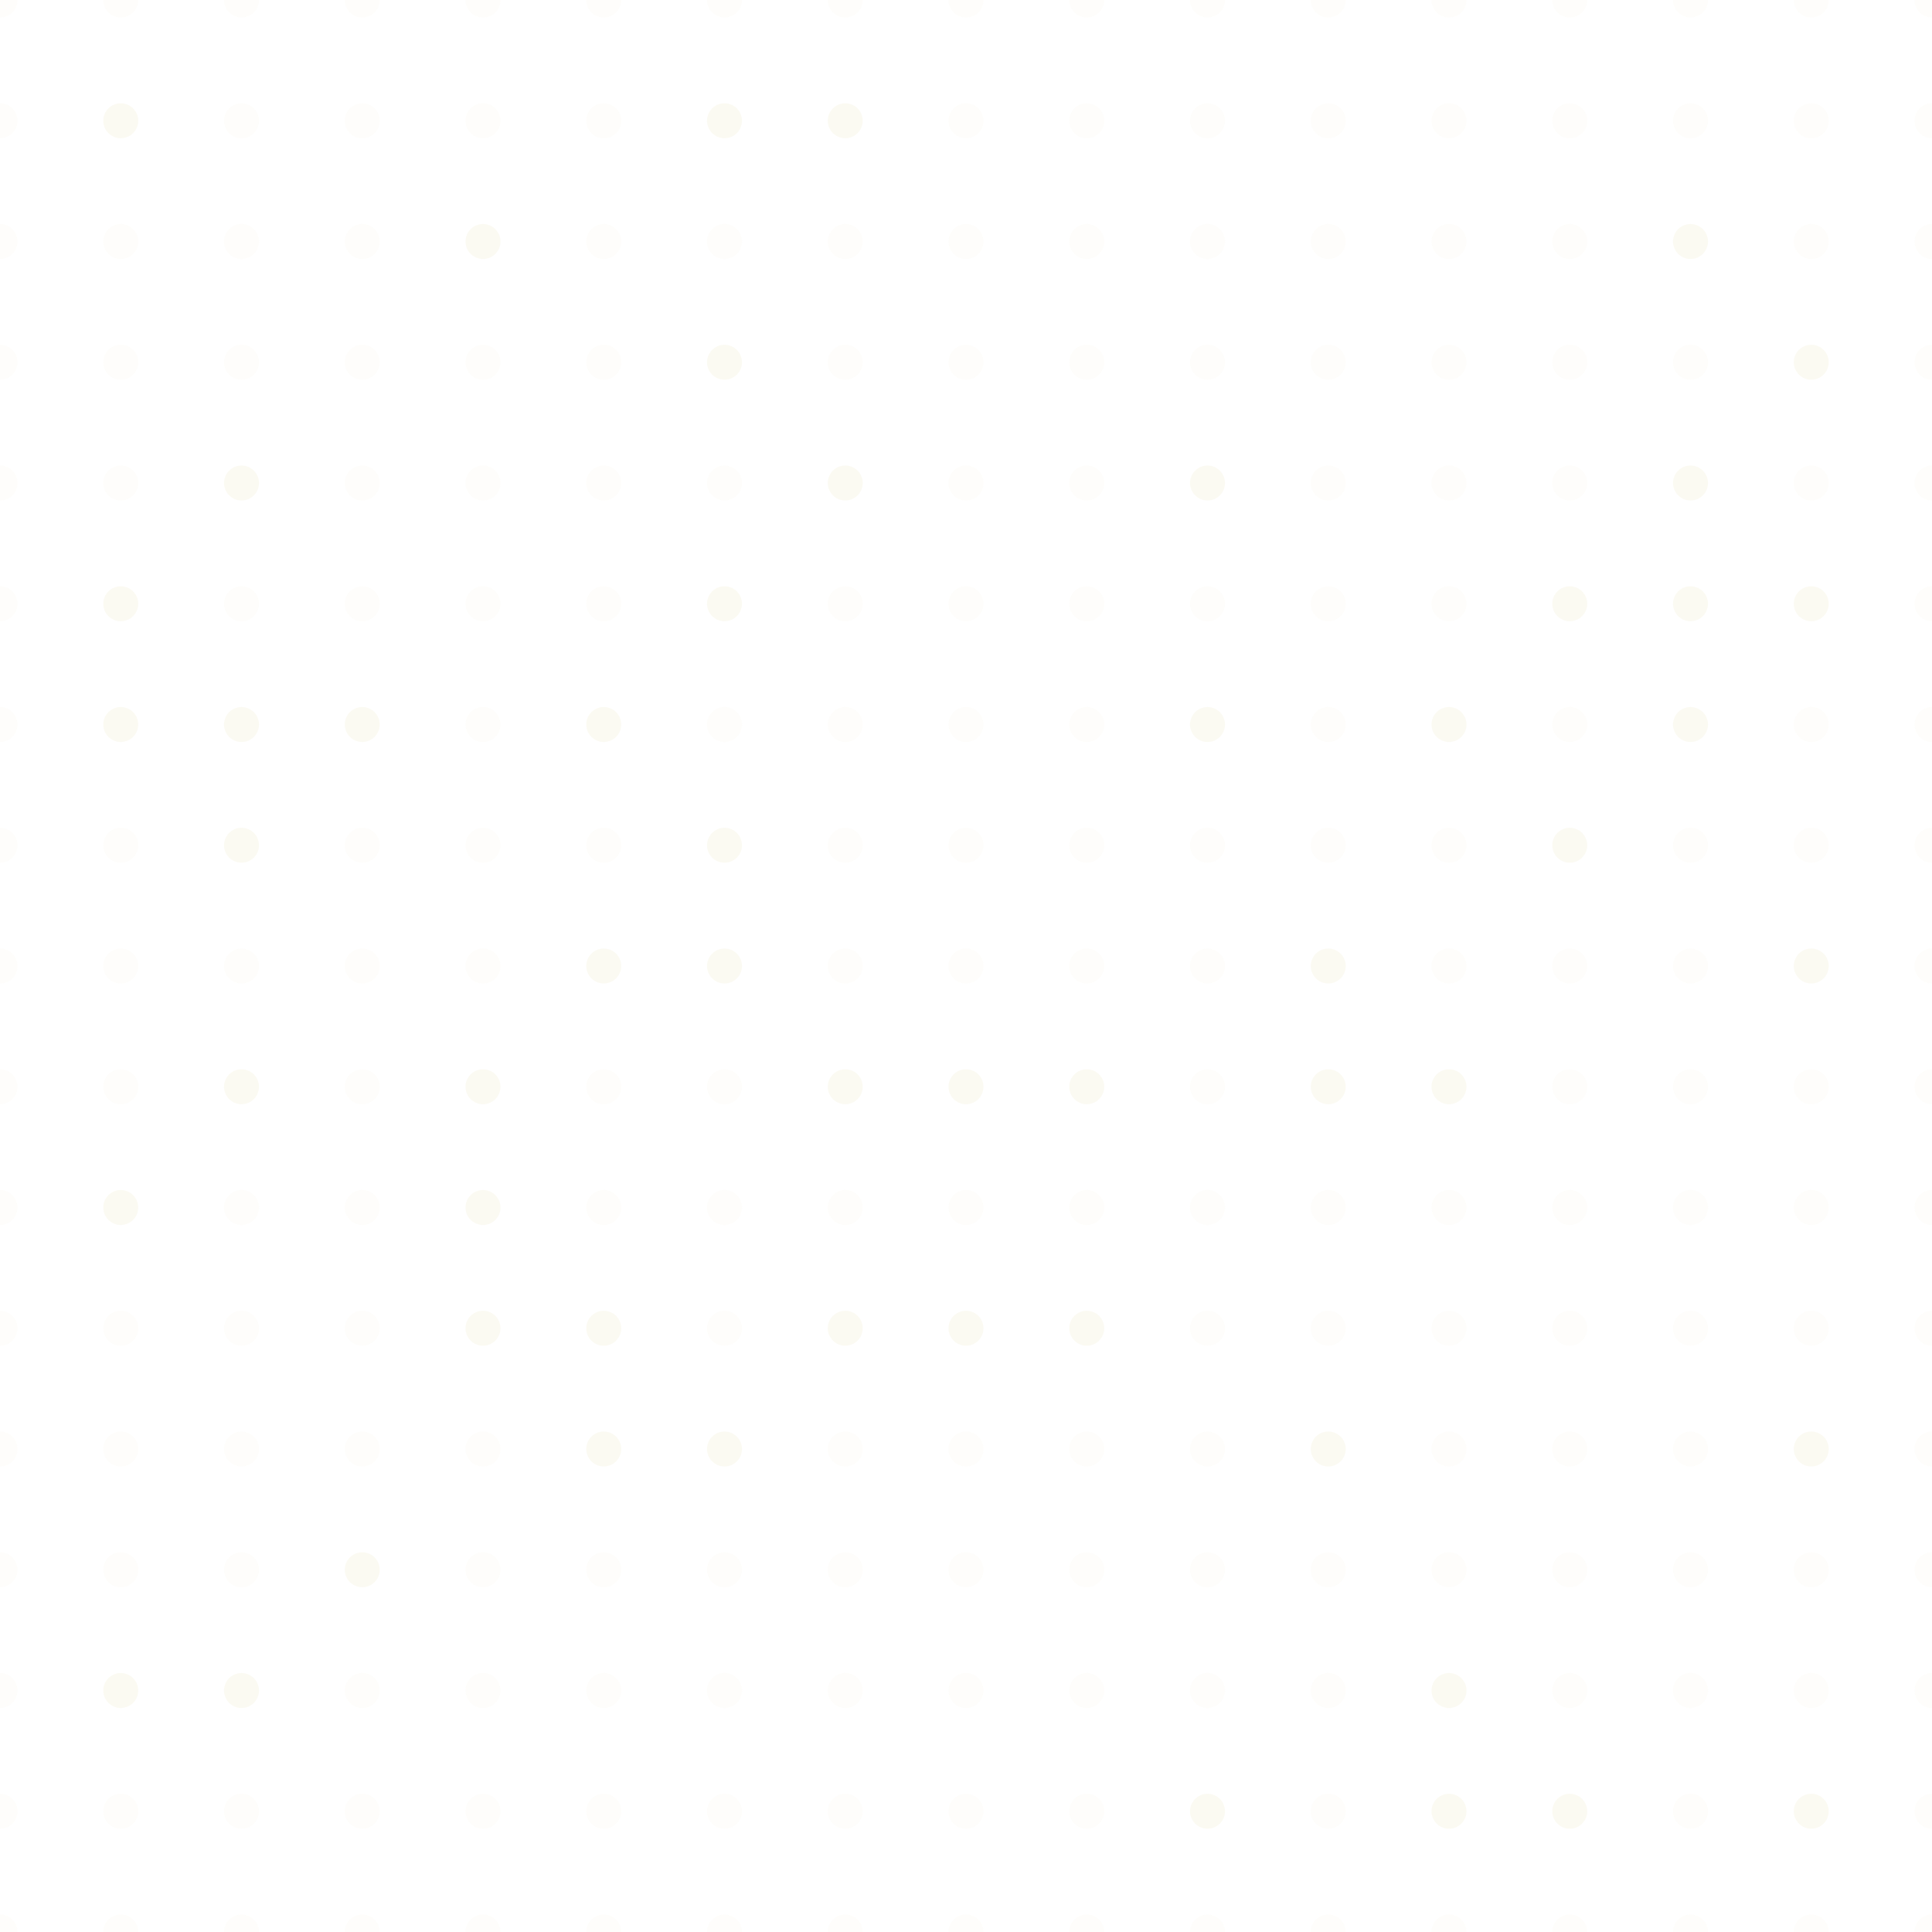 <svg xmlns="http://www.w3.org/2000/svg" version="1.1" xmlns:xlink="http://www.w3.org/1999/xlink" xmlns:svgjs="http://svgjs.dev/svgjs" viewBox="0 0 800 800" opacity="0.26" width="800" height="800"><g stroke-width="3.5" stroke="#f0ebce" fill="none"><circle r="7.237" cx="0" cy="0" fill="#f0ebce" stroke="none" opacity="0.35"></circle><circle r="7.237" cx="50" cy="0" fill="#f0ebce" stroke="none" opacity="0.35"></circle><circle r="7.237" cx="100" cy="0" fill="#f0ebce" stroke="none" opacity="0.35"></circle><circle r="7.237" cx="150" cy="0" fill="#f0ebce" stroke="none" opacity="0.35"></circle><circle r="7.237" cx="200" cy="0" fill="#f0ebce" stroke="none" opacity="0.35"></circle><circle r="7.237" cx="250" cy="0" fill="#f0ebce" stroke="none" opacity="0.35"></circle><circle r="7.237" cx="300" cy="0" fill="#f0ebce" stroke="none" opacity="0.35"></circle><circle r="7.237" cx="350" cy="0" fill="#f0ebce" stroke="none" opacity="0.35"></circle><circle r="7.237" cx="400" cy="0" fill="#f0ebce" stroke="none" opacity="0.35"></circle><circle r="7.237" cx="450" cy="0" fill="#f0ebce" stroke="none" opacity="0.35"></circle><circle r="7.237" cx="500" cy="0" fill="#f0ebce" stroke="none" opacity="0.35"></circle><circle r="7.237" cx="550" cy="0" fill="#f0ebce" stroke="none" opacity="0.35"></circle><circle r="7.237" cx="600" cy="0" fill="#f0ebce" stroke="none" opacity="0.35"></circle><circle r="7.237" cx="650" cy="0" fill="#f0ebce" stroke="none" opacity="0.35"></circle><circle r="7.237" cx="700" cy="0" fill="#f0ebce" stroke="none" opacity="0.35"></circle><circle r="7.237" cx="750" cy="0" fill="#f0ebce" stroke="none" opacity="0.35"></circle><circle r="7.237" cx="800" cy="0" fill="#f0ebce" stroke="none" opacity="0.35"></circle><circle r="7.237" cx="0" cy="50" fill="#f0ebce" stroke="none" opacity="0.35"></circle><circle r="7.237" cx="50" cy="50" fill="#f0ebce" stroke="none"></circle><circle r="7.237" cx="100" cy="50" fill="#f0ebce" stroke="none" opacity="0.35"></circle><circle r="7.237" cx="150" cy="50" fill="#f0ebce" stroke="none" opacity="0.35"></circle><circle r="7.237" cx="200" cy="50" fill="#f0ebce" stroke="none" opacity="0.35"></circle><circle r="7.237" cx="250" cy="50" fill="#f0ebce" stroke="none" opacity="0.35"></circle><circle r="7.237" cx="300" cy="50" fill="#f0ebce" stroke="none"></circle><circle r="7.237" cx="350" cy="50" fill="#f0ebce" stroke="none"></circle><circle r="7.237" cx="400" cy="50" fill="#f0ebce" stroke="none" opacity="0.35"></circle><circle r="7.237" cx="450" cy="50" fill="#f0ebce" stroke="none" opacity="0.35"></circle><circle r="7.237" cx="500" cy="50" fill="#f0ebce" stroke="none" opacity="0.35"></circle><circle r="7.237" cx="550" cy="50" fill="#f0ebce" stroke="none" opacity="0.35"></circle><circle r="7.237" cx="600" cy="50" fill="#f0ebce" stroke="none" opacity="0.35"></circle><circle r="7.237" cx="650" cy="50" fill="#f0ebce" stroke="none" opacity="0.35"></circle><circle r="7.237" cx="700" cy="50" fill="#f0ebce" stroke="none" opacity="0.35"></circle><circle r="7.237" cx="750" cy="50" fill="#f0ebce" stroke="none" opacity="0.35"></circle><circle r="7.237" cx="800" cy="50" fill="#f0ebce" stroke="none" opacity="0.35"></circle><circle r="7.237" cx="0" cy="100" fill="#f0ebce" stroke="none" opacity="0.35"></circle><circle r="7.237" cx="50" cy="100" fill="#f0ebce" stroke="none" opacity="0.35"></circle><circle r="7.237" cx="100" cy="100" fill="#f0ebce" stroke="none" opacity="0.35"></circle><circle r="7.237" cx="150" cy="100" fill="#f0ebce" stroke="none" opacity="0.35"></circle><circle r="7.237" cx="200" cy="100" fill="#f0ebce" stroke="none"></circle><circle r="7.237" cx="250" cy="100" fill="#f0ebce" stroke="none" opacity="0.35"></circle><circle r="7.237" cx="300" cy="100" fill="#f0ebce" stroke="none" opacity="0.35"></circle><circle r="7.237" cx="350" cy="100" fill="#f0ebce" stroke="none" opacity="0.35"></circle><circle r="7.237" cx="400" cy="100" fill="#f0ebce" stroke="none" opacity="0.35"></circle><circle r="7.237" cx="450" cy="100" fill="#f0ebce" stroke="none" opacity="0.35"></circle><circle r="7.237" cx="500" cy="100" fill="#f0ebce" stroke="none" opacity="0.35"></circle><circle r="7.237" cx="550" cy="100" fill="#f0ebce" stroke="none" opacity="0.35"></circle><circle r="7.237" cx="600" cy="100" fill="#f0ebce" stroke="none" opacity="0.35"></circle><circle r="7.237" cx="650" cy="100" fill="#f0ebce" stroke="none" opacity="0.35"></circle><circle r="7.237" cx="700" cy="100" fill="#f0ebce" stroke="none"></circle><circle r="7.237" cx="750" cy="100" fill="#f0ebce" stroke="none" opacity="0.35"></circle><circle r="7.237" cx="800" cy="100" fill="#f0ebce" stroke="none" opacity="0.35"></circle><circle r="7.237" cx="0" cy="150" fill="#f0ebce" stroke="none" opacity="0.35"></circle><circle r="7.237" cx="50" cy="150" fill="#f0ebce" stroke="none" opacity="0.35"></circle><circle r="7.237" cx="100" cy="150" fill="#f0ebce" stroke="none" opacity="0.35"></circle><circle r="7.237" cx="150" cy="150" fill="#f0ebce" stroke="none" opacity="0.35"></circle><circle r="7.237" cx="200" cy="150" fill="#f0ebce" stroke="none" opacity="0.35"></circle><circle r="7.237" cx="250" cy="150" fill="#f0ebce" stroke="none" opacity="0.35"></circle><circle r="7.237" cx="300" cy="150" fill="#f0ebce" stroke="none"></circle><circle r="7.237" cx="350" cy="150" fill="#f0ebce" stroke="none" opacity="0.35"></circle><circle r="7.237" cx="400" cy="150" fill="#f0ebce" stroke="none" opacity="0.35"></circle><circle r="7.237" cx="450" cy="150" fill="#f0ebce" stroke="none" opacity="0.35"></circle><circle r="7.237" cx="500" cy="150" fill="#f0ebce" stroke="none" opacity="0.35"></circle><circle r="7.237" cx="550" cy="150" fill="#f0ebce" stroke="none" opacity="0.35"></circle><circle r="7.237" cx="600" cy="150" fill="#f0ebce" stroke="none" opacity="0.35"></circle><circle r="7.237" cx="650" cy="150" fill="#f0ebce" stroke="none" opacity="0.35"></circle><circle r="7.237" cx="700" cy="150" fill="#f0ebce" stroke="none" opacity="0.35"></circle><circle r="7.237" cx="750" cy="150" fill="#f0ebce" stroke="none"></circle><circle r="7.237" cx="800" cy="150" fill="#f0ebce" stroke="none" opacity="0.35"></circle><circle r="7.237" cx="0" cy="200" fill="#f0ebce" stroke="none" opacity="0.35"></circle><circle r="7.237" cx="50" cy="200" fill="#f0ebce" stroke="none" opacity="0.35"></circle><circle r="7.237" cx="100" cy="200" fill="#f0ebce" stroke="none"></circle><circle r="7.237" cx="150" cy="200" fill="#f0ebce" stroke="none" opacity="0.35"></circle><circle r="7.237" cx="200" cy="200" fill="#f0ebce" stroke="none" opacity="0.35"></circle><circle r="7.237" cx="250" cy="200" fill="#f0ebce" stroke="none" opacity="0.35"></circle><circle r="7.237" cx="300" cy="200" fill="#f0ebce" stroke="none" opacity="0.35"></circle><circle r="7.237" cx="350" cy="200" fill="#f0ebce" stroke="none"></circle><circle r="7.237" cx="400" cy="200" fill="#f0ebce" stroke="none" opacity="0.35"></circle><circle r="7.237" cx="450" cy="200" fill="#f0ebce" stroke="none" opacity="0.35"></circle><circle r="7.237" cx="500" cy="200" fill="#f0ebce" stroke="none"></circle><circle r="7.237" cx="550" cy="200" fill="#f0ebce" stroke="none" opacity="0.35"></circle><circle r="7.237" cx="600" cy="200" fill="#f0ebce" stroke="none" opacity="0.35"></circle><circle r="7.237" cx="650" cy="200" fill="#f0ebce" stroke="none" opacity="0.35"></circle><circle r="7.237" cx="700" cy="200" fill="#f0ebce" stroke="none"></circle><circle r="7.237" cx="750" cy="200" fill="#f0ebce" stroke="none" opacity="0.35"></circle><circle r="7.237" cx="800" cy="200" fill="#f0ebce" stroke="none" opacity="0.35"></circle><circle r="7.237" cx="0" cy="250" fill="#f0ebce" stroke="none" opacity="0.35"></circle><circle r="7.237" cx="50" cy="250" fill="#f0ebce" stroke="none"></circle><circle r="7.237" cx="100" cy="250" fill="#f0ebce" stroke="none" opacity="0.35"></circle><circle r="7.237" cx="150" cy="250" fill="#f0ebce" stroke="none" opacity="0.35"></circle><circle r="7.237" cx="200" cy="250" fill="#f0ebce" stroke="none" opacity="0.35"></circle><circle r="7.237" cx="250" cy="250" fill="#f0ebce" stroke="none" opacity="0.35"></circle><circle r="7.237" cx="300" cy="250" fill="#f0ebce" stroke="none"></circle><circle r="7.237" cx="350" cy="250" fill="#f0ebce" stroke="none" opacity="0.35"></circle><circle r="7.237" cx="400" cy="250" fill="#f0ebce" stroke="none" opacity="0.35"></circle><circle r="7.237" cx="450" cy="250" fill="#f0ebce" stroke="none" opacity="0.35"></circle><circle r="7.237" cx="500" cy="250" fill="#f0ebce" stroke="none" opacity="0.35"></circle><circle r="7.237" cx="550" cy="250" fill="#f0ebce" stroke="none" opacity="0.35"></circle><circle r="7.237" cx="600" cy="250" fill="#f0ebce" stroke="none" opacity="0.35"></circle><circle r="7.237" cx="650" cy="250" fill="#f0ebce" stroke="none"></circle><circle r="7.237" cx="700" cy="250" fill="#f0ebce" stroke="none"></circle><circle r="7.237" cx="750" cy="250" fill="#f0ebce" stroke="none"></circle><circle r="7.237" cx="800" cy="250" fill="#f0ebce" stroke="none" opacity="0.35"></circle><circle r="7.237" cx="0" cy="300" fill="#f0ebce" stroke="none" opacity="0.35"></circle><circle r="7.237" cx="50" cy="300" fill="#f0ebce" stroke="none"></circle><circle r="7.237" cx="100" cy="300" fill="#f0ebce" stroke="none"></circle><circle r="7.237" cx="150" cy="300" fill="#f0ebce" stroke="none"></circle><circle r="7.237" cx="200" cy="300" fill="#f0ebce" stroke="none" opacity="0.35"></circle><circle r="7.237" cx="250" cy="300" fill="#f0ebce" stroke="none"></circle><circle r="7.237" cx="300" cy="300" fill="#f0ebce" stroke="none" opacity="0.35"></circle><circle r="7.237" cx="350" cy="300" fill="#f0ebce" stroke="none" opacity="0.35"></circle><circle r="7.237" cx="400" cy="300" fill="#f0ebce" stroke="none" opacity="0.35"></circle><circle r="7.237" cx="450" cy="300" fill="#f0ebce" stroke="none" opacity="0.35"></circle><circle r="7.237" cx="500" cy="300" fill="#f0ebce" stroke="none"></circle><circle r="7.237" cx="550" cy="300" fill="#f0ebce" stroke="none" opacity="0.35"></circle><circle r="7.237" cx="600" cy="300" fill="#f0ebce" stroke="none"></circle><circle r="7.237" cx="650" cy="300" fill="#f0ebce" stroke="none" opacity="0.35"></circle><circle r="7.237" cx="700" cy="300" fill="#f0ebce" stroke="none"></circle><circle r="7.237" cx="750" cy="300" fill="#f0ebce" stroke="none" opacity="0.35"></circle><circle r="7.237" cx="800" cy="300" fill="#f0ebce" stroke="none" opacity="0.35"></circle><circle r="7.237" cx="0" cy="350" fill="#f0ebce" stroke="none" opacity="0.35"></circle><circle r="7.237" cx="50" cy="350" fill="#f0ebce" stroke="none" opacity="0.35"></circle><circle r="7.237" cx="100" cy="350" fill="#f0ebce" stroke="none"></circle><circle r="7.237" cx="150" cy="350" fill="#f0ebce" stroke="none" opacity="0.35"></circle><circle r="7.237" cx="200" cy="350" fill="#f0ebce" stroke="none" opacity="0.35"></circle><circle r="7.237" cx="250" cy="350" fill="#f0ebce" stroke="none" opacity="0.35"></circle><circle r="7.237" cx="300" cy="350" fill="#f0ebce" stroke="none"></circle><circle r="7.237" cx="350" cy="350" fill="#f0ebce" stroke="none" opacity="0.35"></circle><circle r="7.237" cx="400" cy="350" fill="#f0ebce" stroke="none" opacity="0.35"></circle><circle r="7.237" cx="450" cy="350" fill="#f0ebce" stroke="none" opacity="0.35"></circle><circle r="7.237" cx="500" cy="350" fill="#f0ebce" stroke="none" opacity="0.35"></circle><circle r="7.237" cx="550" cy="350" fill="#f0ebce" stroke="none" opacity="0.35"></circle><circle r="7.237" cx="600" cy="350" fill="#f0ebce" stroke="none" opacity="0.35"></circle><circle r="7.237" cx="650" cy="350" fill="#f0ebce" stroke="none"></circle><circle r="7.237" cx="700" cy="350" fill="#f0ebce" stroke="none" opacity="0.35"></circle><circle r="7.237" cx="750" cy="350" fill="#f0ebce" stroke="none" opacity="0.35"></circle><circle r="7.237" cx="800" cy="350" fill="#f0ebce" stroke="none" opacity="0.35"></circle><circle r="7.237" cx="0" cy="400" fill="#f0ebce" stroke="none" opacity="0.35"></circle><circle r="7.237" cx="50" cy="400" fill="#f0ebce" stroke="none" opacity="0.35"></circle><circle r="7.237" cx="100" cy="400" fill="#f0ebce" stroke="none" opacity="0.35"></circle><circle r="7.237" cx="150" cy="400" fill="#f0ebce" stroke="none" opacity="0.35"></circle><circle r="7.237" cx="200" cy="400" fill="#f0ebce" stroke="none" opacity="0.35"></circle><circle r="7.237" cx="250" cy="400" fill="#f0ebce" stroke="none"></circle><circle r="7.237" cx="300" cy="400" fill="#f0ebce" stroke="none"></circle><circle r="7.237" cx="350" cy="400" fill="#f0ebce" stroke="none" opacity="0.35"></circle><circle r="7.237" cx="400" cy="400" fill="#f0ebce" stroke="none" opacity="0.35"></circle><circle r="7.237" cx="450" cy="400" fill="#f0ebce" stroke="none" opacity="0.35"></circle><circle r="7.237" cx="500" cy="400" fill="#f0ebce" stroke="none" opacity="0.35"></circle><circle r="7.237" cx="550" cy="400" fill="#f0ebce" stroke="none"></circle><circle r="7.237" cx="600" cy="400" fill="#f0ebce" stroke="none" opacity="0.35"></circle><circle r="7.237" cx="650" cy="400" fill="#f0ebce" stroke="none" opacity="0.35"></circle><circle r="7.237" cx="700" cy="400" fill="#f0ebce" stroke="none" opacity="0.35"></circle><circle r="7.237" cx="750" cy="400" fill="#f0ebce" stroke="none"></circle><circle r="7.237" cx="800" cy="400" fill="#f0ebce" stroke="none" opacity="0.35"></circle><circle r="7.237" cx="0" cy="450" fill="#f0ebce" stroke="none" opacity="0.35"></circle><circle r="7.237" cx="50" cy="450" fill="#f0ebce" stroke="none" opacity="0.35"></circle><circle r="7.237" cx="100" cy="450" fill="#f0ebce" stroke="none"></circle><circle r="7.237" cx="150" cy="450" fill="#f0ebce" stroke="none" opacity="0.35"></circle><circle r="7.237" cx="200" cy="450" fill="#f0ebce" stroke="none"></circle><circle r="7.237" cx="250" cy="450" fill="#f0ebce" stroke="none" opacity="0.35"></circle><circle r="7.237" cx="300" cy="450" fill="#f0ebce" stroke="none" opacity="0.35"></circle><circle r="7.237" cx="350" cy="450" fill="#f0ebce" stroke="none"></circle><circle r="7.237" cx="400" cy="450" fill="#f0ebce" stroke="none"></circle><circle r="7.237" cx="450" cy="450" fill="#f0ebce" stroke="none"></circle><circle r="7.237" cx="500" cy="450" fill="#f0ebce" stroke="none" opacity="0.35"></circle><circle r="7.237" cx="550" cy="450" fill="#f0ebce" stroke="none"></circle><circle r="7.237" cx="600" cy="450" fill="#f0ebce" stroke="none"></circle><circle r="7.237" cx="650" cy="450" fill="#f0ebce" stroke="none" opacity="0.35"></circle><circle r="7.237" cx="700" cy="450" fill="#f0ebce" stroke="none" opacity="0.35"></circle><circle r="7.237" cx="750" cy="450" fill="#f0ebce" stroke="none" opacity="0.35"></circle><circle r="7.237" cx="800" cy="450" fill="#f0ebce" stroke="none" opacity="0.35"></circle><circle r="7.237" cx="0" cy="500" fill="#f0ebce" stroke="none" opacity="0.35"></circle><circle r="7.237" cx="50" cy="500" fill="#f0ebce" stroke="none"></circle><circle r="7.237" cx="100" cy="500" fill="#f0ebce" stroke="none" opacity="0.35"></circle><circle r="7.237" cx="150" cy="500" fill="#f0ebce" stroke="none" opacity="0.35"></circle><circle r="7.237" cx="200" cy="500" fill="#f0ebce" stroke="none"></circle><circle r="7.237" cx="250" cy="500" fill="#f0ebce" stroke="none" opacity="0.35"></circle><circle r="7.237" cx="300" cy="500" fill="#f0ebce" stroke="none" opacity="0.35"></circle><circle r="7.237" cx="350" cy="500" fill="#f0ebce" stroke="none" opacity="0.35"></circle><circle r="7.237" cx="400" cy="500" fill="#f0ebce" stroke="none" opacity="0.35"></circle><circle r="7.237" cx="450" cy="500" fill="#f0ebce" stroke="none" opacity="0.35"></circle><circle r="7.237" cx="500" cy="500" fill="#f0ebce" stroke="none" opacity="0.35"></circle><circle r="7.237" cx="550" cy="500" fill="#f0ebce" stroke="none" opacity="0.35"></circle><circle r="7.237" cx="600" cy="500" fill="#f0ebce" stroke="none" opacity="0.35"></circle><circle r="7.237" cx="650" cy="500" fill="#f0ebce" stroke="none" opacity="0.35"></circle><circle r="7.237" cx="700" cy="500" fill="#f0ebce" stroke="none" opacity="0.35"></circle><circle r="7.237" cx="750" cy="500" fill="#f0ebce" stroke="none" opacity="0.35"></circle><circle r="7.237" cx="800" cy="500" fill="#f0ebce" stroke="none" opacity="0.35"></circle><circle r="7.237" cx="0" cy="550" fill="#f0ebce" stroke="none" opacity="0.35"></circle><circle r="7.237" cx="50" cy="550" fill="#f0ebce" stroke="none" opacity="0.35"></circle><circle r="7.237" cx="100" cy="550" fill="#f0ebce" stroke="none" opacity="0.35"></circle><circle r="7.237" cx="150" cy="550" fill="#f0ebce" stroke="none" opacity="0.35"></circle><circle r="7.237" cx="200" cy="550" fill="#f0ebce" stroke="none"></circle><circle r="7.237" cx="250" cy="550" fill="#f0ebce" stroke="none"></circle><circle r="7.237" cx="300" cy="550" fill="#f0ebce" stroke="none" opacity="0.35"></circle><circle r="7.237" cx="350" cy="550" fill="#f0ebce" stroke="none"></circle><circle r="7.237" cx="400" cy="550" fill="#f0ebce" stroke="none"></circle><circle r="7.237" cx="450" cy="550" fill="#f0ebce" stroke="none"></circle><circle r="7.237" cx="500" cy="550" fill="#f0ebce" stroke="none" opacity="0.35"></circle><circle r="7.237" cx="550" cy="550" fill="#f0ebce" stroke="none" opacity="0.35"></circle><circle r="7.237" cx="600" cy="550" fill="#f0ebce" stroke="none" opacity="0.35"></circle><circle r="7.237" cx="650" cy="550" fill="#f0ebce" stroke="none" opacity="0.35"></circle><circle r="7.237" cx="700" cy="550" fill="#f0ebce" stroke="none" opacity="0.35"></circle><circle r="7.237" cx="750" cy="550" fill="#f0ebce" stroke="none" opacity="0.35"></circle><circle r="7.237" cx="800" cy="550" fill="#f0ebce" stroke="none" opacity="0.35"></circle><circle r="7.237" cx="0" cy="600" fill="#f0ebce" stroke="none" opacity="0.35"></circle><circle r="7.237" cx="50" cy="600" fill="#f0ebce" stroke="none" opacity="0.35"></circle><circle r="7.237" cx="100" cy="600" fill="#f0ebce" stroke="none" opacity="0.35"></circle><circle r="7.237" cx="150" cy="600" fill="#f0ebce" stroke="none" opacity="0.35"></circle><circle r="7.237" cx="200" cy="600" fill="#f0ebce" stroke="none" opacity="0.35"></circle><circle r="7.237" cx="250" cy="600" fill="#f0ebce" stroke="none"></circle><circle r="7.237" cx="300" cy="600" fill="#f0ebce" stroke="none"></circle><circle r="7.237" cx="350" cy="600" fill="#f0ebce" stroke="none" opacity="0.35"></circle><circle r="7.237" cx="400" cy="600" fill="#f0ebce" stroke="none" opacity="0.35"></circle><circle r="7.237" cx="450" cy="600" fill="#f0ebce" stroke="none" opacity="0.35"></circle><circle r="7.237" cx="500" cy="600" fill="#f0ebce" stroke="none" opacity="0.35"></circle><circle r="7.237" cx="550" cy="600" fill="#f0ebce" stroke="none"></circle><circle r="7.237" cx="600" cy="600" fill="#f0ebce" stroke="none" opacity="0.35"></circle><circle r="7.237" cx="650" cy="600" fill="#f0ebce" stroke="none" opacity="0.35"></circle><circle r="7.237" cx="700" cy="600" fill="#f0ebce" stroke="none" opacity="0.35"></circle><circle r="7.237" cx="750" cy="600" fill="#f0ebce" stroke="none"></circle><circle r="7.237" cx="800" cy="600" fill="#f0ebce" stroke="none" opacity="0.35"></circle><circle r="7.237" cx="0" cy="650" fill="#f0ebce" stroke="none" opacity="0.35"></circle><circle r="7.237" cx="50" cy="650" fill="#f0ebce" stroke="none" opacity="0.35"></circle><circle r="7.237" cx="100" cy="650" fill="#f0ebce" stroke="none" opacity="0.35"></circle><circle r="7.237" cx="150" cy="650" fill="#f0ebce" stroke="none"></circle><circle r="7.237" cx="200" cy="650" fill="#f0ebce" stroke="none" opacity="0.35"></circle><circle r="7.237" cx="250" cy="650" fill="#f0ebce" stroke="none" opacity="0.35"></circle><circle r="7.237" cx="300" cy="650" fill="#f0ebce" stroke="none" opacity="0.35"></circle><circle r="7.237" cx="350" cy="650" fill="#f0ebce" stroke="none" opacity="0.35"></circle><circle r="7.237" cx="400" cy="650" fill="#f0ebce" stroke="none" opacity="0.35"></circle><circle r="7.237" cx="450" cy="650" fill="#f0ebce" stroke="none" opacity="0.35"></circle><circle r="7.237" cx="500" cy="650" fill="#f0ebce" stroke="none" opacity="0.35"></circle><circle r="7.237" cx="550" cy="650" fill="#f0ebce" stroke="none" opacity="0.35"></circle><circle r="7.237" cx="600" cy="650" fill="#f0ebce" stroke="none" opacity="0.35"></circle><circle r="7.237" cx="650" cy="650" fill="#f0ebce" stroke="none" opacity="0.35"></circle><circle r="7.237" cx="700" cy="650" fill="#f0ebce" stroke="none" opacity="0.35"></circle><circle r="7.237" cx="750" cy="650" fill="#f0ebce" stroke="none" opacity="0.35"></circle><circle r="7.237" cx="800" cy="650" fill="#f0ebce" stroke="none" opacity="0.35"></circle><circle r="7.237" cx="0" cy="700" fill="#f0ebce" stroke="none" opacity="0.35"></circle><circle r="7.237" cx="50" cy="700" fill="#f0ebce" stroke="none"></circle><circle r="7.237" cx="100" cy="700" fill="#f0ebce" stroke="none"></circle><circle r="7.237" cx="150" cy="700" fill="#f0ebce" stroke="none" opacity="0.35"></circle><circle r="7.237" cx="200" cy="700" fill="#f0ebce" stroke="none" opacity="0.35"></circle><circle r="7.237" cx="250" cy="700" fill="#f0ebce" stroke="none" opacity="0.35"></circle><circle r="7.237" cx="300" cy="700" fill="#f0ebce" stroke="none" opacity="0.35"></circle><circle r="7.237" cx="350" cy="700" fill="#f0ebce" stroke="none" opacity="0.35"></circle><circle r="7.237" cx="400" cy="700" fill="#f0ebce" stroke="none" opacity="0.35"></circle><circle r="7.237" cx="450" cy="700" fill="#f0ebce" stroke="none" opacity="0.35"></circle><circle r="7.237" cx="500" cy="700" fill="#f0ebce" stroke="none" opacity="0.35"></circle><circle r="7.237" cx="550" cy="700" fill="#f0ebce" stroke="none" opacity="0.35"></circle><circle r="7.237" cx="600" cy="700" fill="#f0ebce" stroke="none"></circle><circle r="7.237" cx="650" cy="700" fill="#f0ebce" stroke="none" opacity="0.35"></circle><circle r="7.237" cx="700" cy="700" fill="#f0ebce" stroke="none" opacity="0.35"></circle><circle r="7.237" cx="750" cy="700" fill="#f0ebce" stroke="none" opacity="0.35"></circle><circle r="7.237" cx="800" cy="700" fill="#f0ebce" stroke="none" opacity="0.35"></circle><circle r="7.237" cx="0" cy="750" fill="#f0ebce" stroke="none" opacity="0.35"></circle><circle r="7.237" cx="50" cy="750" fill="#f0ebce" stroke="none" opacity="0.35"></circle><circle r="7.237" cx="100" cy="750" fill="#f0ebce" stroke="none" opacity="0.35"></circle><circle r="7.237" cx="150" cy="750" fill="#f0ebce" stroke="none" opacity="0.35"></circle><circle r="7.237" cx="200" cy="750" fill="#f0ebce" stroke="none" opacity="0.35"></circle><circle r="7.237" cx="250" cy="750" fill="#f0ebce" stroke="none" opacity="0.35"></circle><circle r="7.237" cx="300" cy="750" fill="#f0ebce" stroke="none" opacity="0.35"></circle><circle r="7.237" cx="350" cy="750" fill="#f0ebce" stroke="none" opacity="0.35"></circle><circle r="7.237" cx="400" cy="750" fill="#f0ebce" stroke="none" opacity="0.35"></circle><circle r="7.237" cx="450" cy="750" fill="#f0ebce" stroke="none" opacity="0.35"></circle><circle r="7.237" cx="500" cy="750" fill="#f0ebce" stroke="none"></circle><circle r="7.237" cx="550" cy="750" fill="#f0ebce" stroke="none" opacity="0.35"></circle><circle r="7.237" cx="600" cy="750" fill="#f0ebce" stroke="none"></circle><circle r="7.237" cx="650" cy="750" fill="#f0ebce" stroke="none"></circle><circle r="7.237" cx="700" cy="750" fill="#f0ebce" stroke="none" opacity="0.35"></circle><circle r="7.237" cx="750" cy="750" fill="#f0ebce" stroke="none"></circle><circle r="7.237" cx="800" cy="750" fill="#f0ebce" stroke="none" opacity="0.35"></circle><circle r="7.237" cx="0" cy="800" fill="#f0ebce" stroke="none" opacity="0.35"></circle><circle r="7.237" cx="50" cy="800" fill="#f0ebce" stroke="none" opacity="0.35"></circle><circle r="7.237" cx="100" cy="800" fill="#f0ebce" stroke="none" opacity="0.35"></circle><circle r="7.237" cx="150" cy="800" fill="#f0ebce" stroke="none" opacity="0.35"></circle><circle r="7.237" cx="200" cy="800" fill="#f0ebce" stroke="none" opacity="0.35"></circle><circle r="7.237" cx="250" cy="800" fill="#f0ebce" stroke="none" opacity="0.35"></circle><circle r="7.237" cx="300" cy="800" fill="#f0ebce" stroke="none" opacity="0.35"></circle><circle r="7.237" cx="350" cy="800" fill="#f0ebce" stroke="none" opacity="0.35"></circle><circle r="7.237" cx="400" cy="800" fill="#f0ebce" stroke="none" opacity="0.35"></circle><circle r="7.237" cx="450" cy="800" fill="#f0ebce" stroke="none" opacity="0.35"></circle><circle r="7.237" cx="500" cy="800" fill="#f0ebce" stroke="none" opacity="0.35"></circle><circle r="7.237" cx="550" cy="800" fill="#f0ebce" stroke="none" opacity="0.35"></circle><circle r="7.237" cx="600" cy="800" fill="#f0ebce" stroke="none" opacity="0.35"></circle><circle r="7.237" cx="650" cy="800" fill="#f0ebce" stroke="none" opacity="0.35"></circle><circle r="7.237" cx="700" cy="800" fill="#f0ebce" stroke="none" opacity="0.35"></circle><circle r="7.237" cx="750" cy="800" fill="#f0ebce" stroke="none" opacity="0.35"></circle><circle r="7.237" cx="800" cy="800" fill="#f0ebce" stroke="none" opacity="0.35"></circle></g></svg>